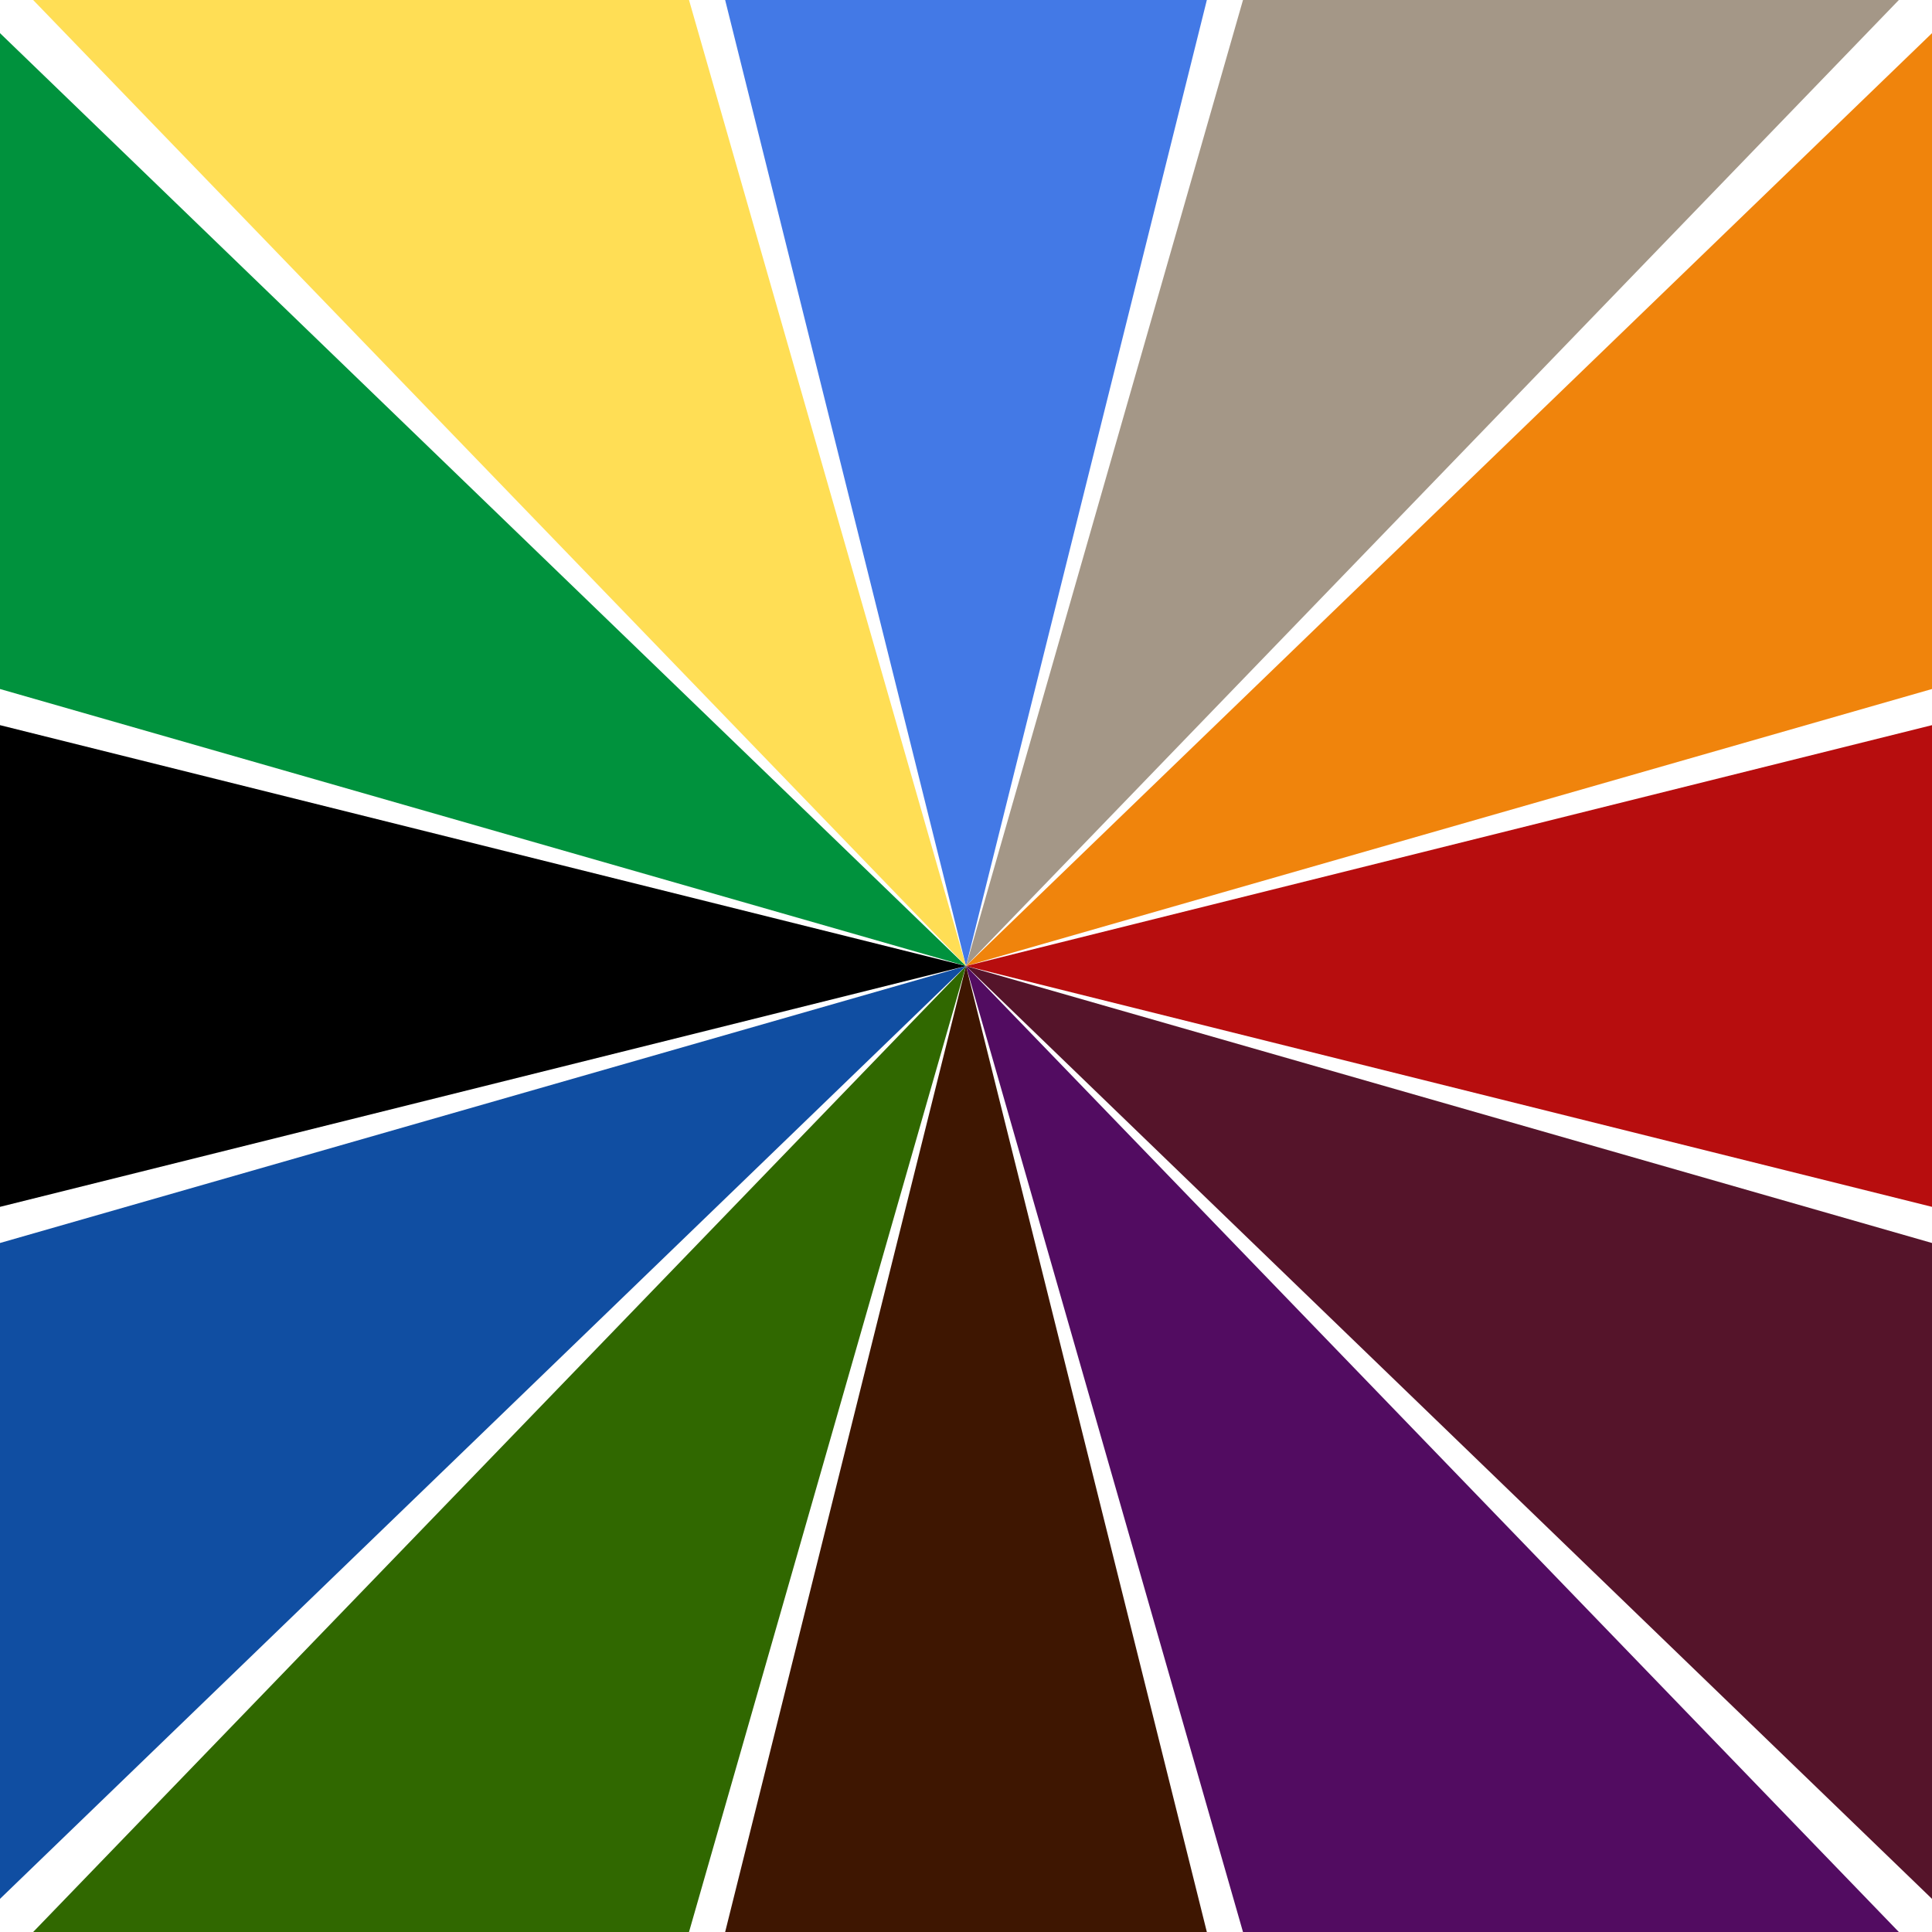 <?xml version="1.0" encoding="UTF-8" standalone="no"?>
<!-- Created with Inkscape (http://www.inkscape.org/) -->

<svg
   width="256"
   height="256"
   viewBox="0 0 256 256"
   version="1.1"
   id="svg1"
   inkscape:version="1.3 (0e150ed6c4, 2023-07-21)"
   sodipodi:docname="aspect-wheel-bg.svg"
   xmlns:inkscape="http://www.inkscape.org/namespaces/inkscape"
   xmlns:sodipodi="http://sodipodi.sourceforge.net/DTD/sodipodi-0.dtd"
   xmlns="http://www.w3.org/2000/svg"
   xmlns:svg="http://www.w3.org/2000/svg">
  <sodipodi:namedview
     id="namedview1"
     pagecolor="#505050"
     bordercolor="#eeeeee"
     borderopacity="1"
     inkscape:showpageshadow="0"
     inkscape:pageopacity="0"
     inkscape:pagecheckerboard="0"
     inkscape:deskcolor="#505050"
     inkscape:document-units="px"
     inkscape:zoom="2.0485264"
     inkscape:cx="193.06561"
     inkscape:cy="147.66712"
     inkscape:window-width="1920"
     inkscape:window-height="1009"
     inkscape:window-x="1912"
     inkscape:window-y="-8"
     inkscape:window-maximized="1"
     inkscape:current-layer="layer2" />
  <defs
     id="defs1" />
  <g
     inkscape:groupmode="layer"
     id="layer2"
     inkscape:label="Layer 1">
    <path
       style="fill:#4379e6;fill-opacity:1"
       id="path1"
       sodipodi:type="arc"
       sodipodi:cx="128"
       sodipodi:cy="128"
       sodipodi:rx="188.42813"
       sodipodi:ry="188.42813"
       sodipodi:start="4.4680429"
       sodipodi:end="4.9567351"
       sodipodi:arc-type="slice"
       d="m 82.415,-54.831 a 188.428,188.428 0 0 1 91.17,2e-6 L 128,128 Z"
       inkscape:tile-cx="130.33759"
       inkscape:tile-cy="33.194588"
       inkscape:tile-w="91.169783"
       inkscape:tile-h="188.42813"
       inkscape:tile-x0="84.752698"
       inkscape:tile-y0="-61.019478"
       inkscape:transform-center-y="-94.214065"
       inkscape:label="segment-breath" />
    <path
       style="fill:#a49787;fill-opacity:1"
       id="path119"
       sodipodi:type="arc"
       sodipodi:cx="128"
       sodipodi:cy="128"
       sodipodi:rx="188.42813"
       sodipodi:ry="188.42813"
       sodipodi:start="4.9916417"
       sodipodi:end="5.4803339"
       sodipodi:arc-type="slice"
       d="m 179.938,-53.129 a 188.428,188.428 0 0 1 78.955,45.585 L 128,128 Z"
       inkscape:tile-cx="130.33759"
       inkscape:tile-cy="33.194588"
       inkscape:tile-w="91.169783"
       inkscape:tile-h="188.42813"
       inkscape:tile-x0="84.752698"
       inkscape:tile-y0="-61.019478"
       inkscape:transform-center-y="-94.214065"
       inkscape:label="segment-life" />
    <path
       style="fill:#f0840c;fill-opacity:1"
       id="path120"
       sodipodi:type="arc"
       sodipodi:cx="128"
       sodipodi:cy="128"
       sodipodi:rx="188.42813"
       sodipodi:ry="188.42813"
       sodipodi:start="5.5152404"
       sodipodi:end="6.0039326"
       sodipodi:arc-type="slice"
       d="M 263.544,-2.893 A 188.428,188.428 0 0 1 309.129,76.062 L 128,128 Z"
       inkscape:tile-cx="130.33759"
       inkscape:tile-cy="33.194588"
       inkscape:tile-w="91.169783"
       inkscape:tile-h="188.42813"
       inkscape:tile-x0="84.752698"
       inkscape:tile-y0="-61.019478"
       inkscape:transform-center-y="-94.214065"
       inkscape:label="segment-light" />
    <path
       style="fill:#b70d0e;fill-opacity:1"
       id="path121"
       sodipodi:type="arc"
       sodipodi:cx="128"
       sodipodi:cy="128"
       sodipodi:rx="188.42813"
       sodipodi:ry="188.42813"
       sodipodi:start="6.0388392"
       sodipodi:end="0.2443461"
       sodipodi:arc-type="slice"
       d="m 310.831,82.415 a 188.428,188.428 0 0 1 0,91.17 L 128,128 Z"
       inkscape:tile-cx="130.33759"
       inkscape:tile-cy="33.194588"
       inkscape:tile-w="91.169783"
       inkscape:tile-h="188.42813"
       inkscape:tile-x0="84.752698"
       inkscape:tile-y0="-61.019478"
       inkscape:transform-center-y="-94.214065"
       inkscape:label="segment-time" />
    <path
       style="fill:#55142a;fill-opacity:1"
       id="path122"
       sodipodi:type="arc"
       sodipodi:cx="128"
       sodipodi:cy="128"
       sodipodi:rx="188.42813"
       sodipodi:ry="188.42813"
       sodipodi:start="0.27925268"
       sodipodi:end="0.76794487"
       sodipodi:arc-type="slice"
       d="m 309.129,179.938 a 188.428,188.428 0 0 1 -45.585,78.955 L 128,128 Z"
       inkscape:tile-cx="130.33759"
       inkscape:tile-cy="33.194588"
       inkscape:tile-w="91.169783"
       inkscape:tile-h="188.42813"
       inkscape:tile-x0="84.752698"
       inkscape:tile-y0="-61.019478"
       inkscape:transform-center-y="-94.214065"
       inkscape:label="segment-heart" />
    <path
       style="fill:#520c61;fill-opacity:1"
       id="path123"
       sodipodi:type="arc"
       sodipodi:cx="128"
       sodipodi:cy="128"
       sodipodi:rx="188.42813"
       sodipodi:ry="188.42813"
       sodipodi:start="0.80285146"
       sodipodi:end="1.2915436"
       sodipodi:arc-type="slice"
       d="m 258.893,263.544 a 188.428,188.428 0 0 1 -78.955,45.585 L 128,128 Z"
       inkscape:tile-cx="130.33759"
       inkscape:tile-cy="33.194588"
       inkscape:tile-w="91.169783"
       inkscape:tile-h="188.42813"
       inkscape:tile-x0="84.752698"
       inkscape:tile-y0="-61.019478"
       inkscape:transform-center-y="-94.214065"
       inkscape:label="segment-rage" />
    <path
       style="fill:#3e1601;fill-opacity:1"
       id="path124"
       sodipodi:type="arc"
       sodipodi:cx="128"
       sodipodi:cy="128"
       sodipodi:rx="188.42813"
       sodipodi:ry="188.42813"
       sodipodi:start="1.3264502"
       sodipodi:end="1.8151424"
       sodipodi:arc-type="slice"
       d="m 173.585,310.831 a 188.428,188.428 0 0 1 -91.17,0 L 128,128 Z"
       inkscape:tile-cx="130.33759"
       inkscape:tile-cy="33.194588"
       inkscape:tile-w="91.169783"
       inkscape:tile-h="188.42813"
       inkscape:tile-x0="84.752698"
       inkscape:tile-y0="-61.019478"
       inkscape:transform-center-y="-94.214065"
       inkscape:label="segment-blood" />
    <path
       style="fill:#306800;fill-opacity:1"
       id="path125"
       sodipodi:type="arc"
       sodipodi:cx="128"
       sodipodi:cy="128"
       sodipodi:rx="188.42813"
       sodipodi:ry="188.42813"
       sodipodi:start="1.850049"
       sodipodi:end="2.3387412"
       sodipodi:arc-type="slice"
       d="M 76.062,309.129 A 188.428,188.428 0 0 1 -2.893,263.544 L 128,128 Z"
       inkscape:tile-cx="130.33759"
       inkscape:tile-cy="33.194588"
       inkscape:tile-w="91.169783"
       inkscape:tile-h="188.42813"
       inkscape:tile-x0="84.752698"
       inkscape:tile-y0="-61.019478"
       inkscape:transform-center-y="-94.214065"
       inkscape:label="segment-doom" />
    <path
       style="fill:#104ea2;fill-opacity:1"
       id="path126"
       sodipodi:type="arc"
       sodipodi:cx="128"
       sodipodi:cy="128"
       sodipodi:rx="188.42813"
       sodipodi:ry="188.42813"
       sodipodi:start="2.3736478"
       sodipodi:end="2.86234"
       sodipodi:arc-type="slice"
       d="M -7.544,258.893 A 188.428,188.428 0 0 1 -53.129,179.938 L 128,128 Z"
       inkscape:tile-cx="130.33759"
       inkscape:tile-cy="33.194588"
       inkscape:tile-w="91.169783"
       inkscape:tile-h="188.42813"
       inkscape:tile-x0="84.752698"
       inkscape:tile-y0="-61.019478"
       inkscape:transform-center-y="-94.214065"
       inkscape:label="segment-void" />
    <path
       style="fill:#000000;fill-opacity:1"
       id="path127"
       sodipodi:type="arc"
       sodipodi:cx="128"
       sodipodi:cy="128"
       sodipodi:rx="188.42813"
       sodipodi:ry="188.42813"
       sodipodi:start="2.8972466"
       sodipodi:end="3.3859387"
       sodipodi:arc-type="slice"
       d="m -54.831,173.585 a 188.428,188.428 0 0 1 -10e-7,-91.17 L 128,128 Z"
       inkscape:tile-cx="130.33759"
       inkscape:tile-cy="33.194588"
       inkscape:tile-w="91.169783"
       inkscape:tile-h="188.42813"
       inkscape:tile-x0="84.752698"
       inkscape:tile-y0="-61.019478"
       inkscape:transform-center-y="-94.214065"
       inkscape:label="segment-space" />
    <path
       style="fill:#00923d;fill-opacity:1"
       id="path128"
       sodipodi:type="arc"
       sodipodi:cx="128"
       sodipodi:cy="128"
       sodipodi:rx="188.42813"
       sodipodi:ry="188.42813"
       sodipodi:start="3.4208453"
       sodipodi:end="3.9095375"
       sodipodi:arc-type="slice"
       d="M -53.129,76.062 A 188.428,188.428 0 0 1 -7.544,-2.893 L 128,128 Z"
       inkscape:tile-cx="130.33759"
       inkscape:tile-cy="33.194588"
       inkscape:tile-w="91.169783"
       inkscape:tile-h="188.42813"
       inkscape:tile-x0="84.752698"
       inkscape:tile-y0="-61.019478"
       inkscape:transform-center-y="-94.214065"
       inkscape:label="segment-mind" />
    <path
       style="fill:#ffde55;fill-opacity:1"
       id="path129"
       sodipodi:type="arc"
       sodipodi:cx="128"
       sodipodi:cy="128"
       sodipodi:rx="188.42813"
       sodipodi:ry="188.42813"
       sodipodi:start="3.9444441"
       sodipodi:end="4.4331363"
       sodipodi:arc-type="slice"
       d="M -2.893,-7.544 A 188.428,188.428 0 0 1 76.062,-53.129 L 128,128 Z"
       inkscape:tile-cx="130.33759"
       inkscape:tile-cy="33.194588"
       inkscape:tile-w="91.169783"
       inkscape:tile-h="188.42813"
       inkscape:tile-x0="84.752698"
       inkscape:tile-y0="-61.019478"
       inkscape:transform-center-y="-94.214065"
       inkscape:label="segment-hope" />
  </g>
</svg>
